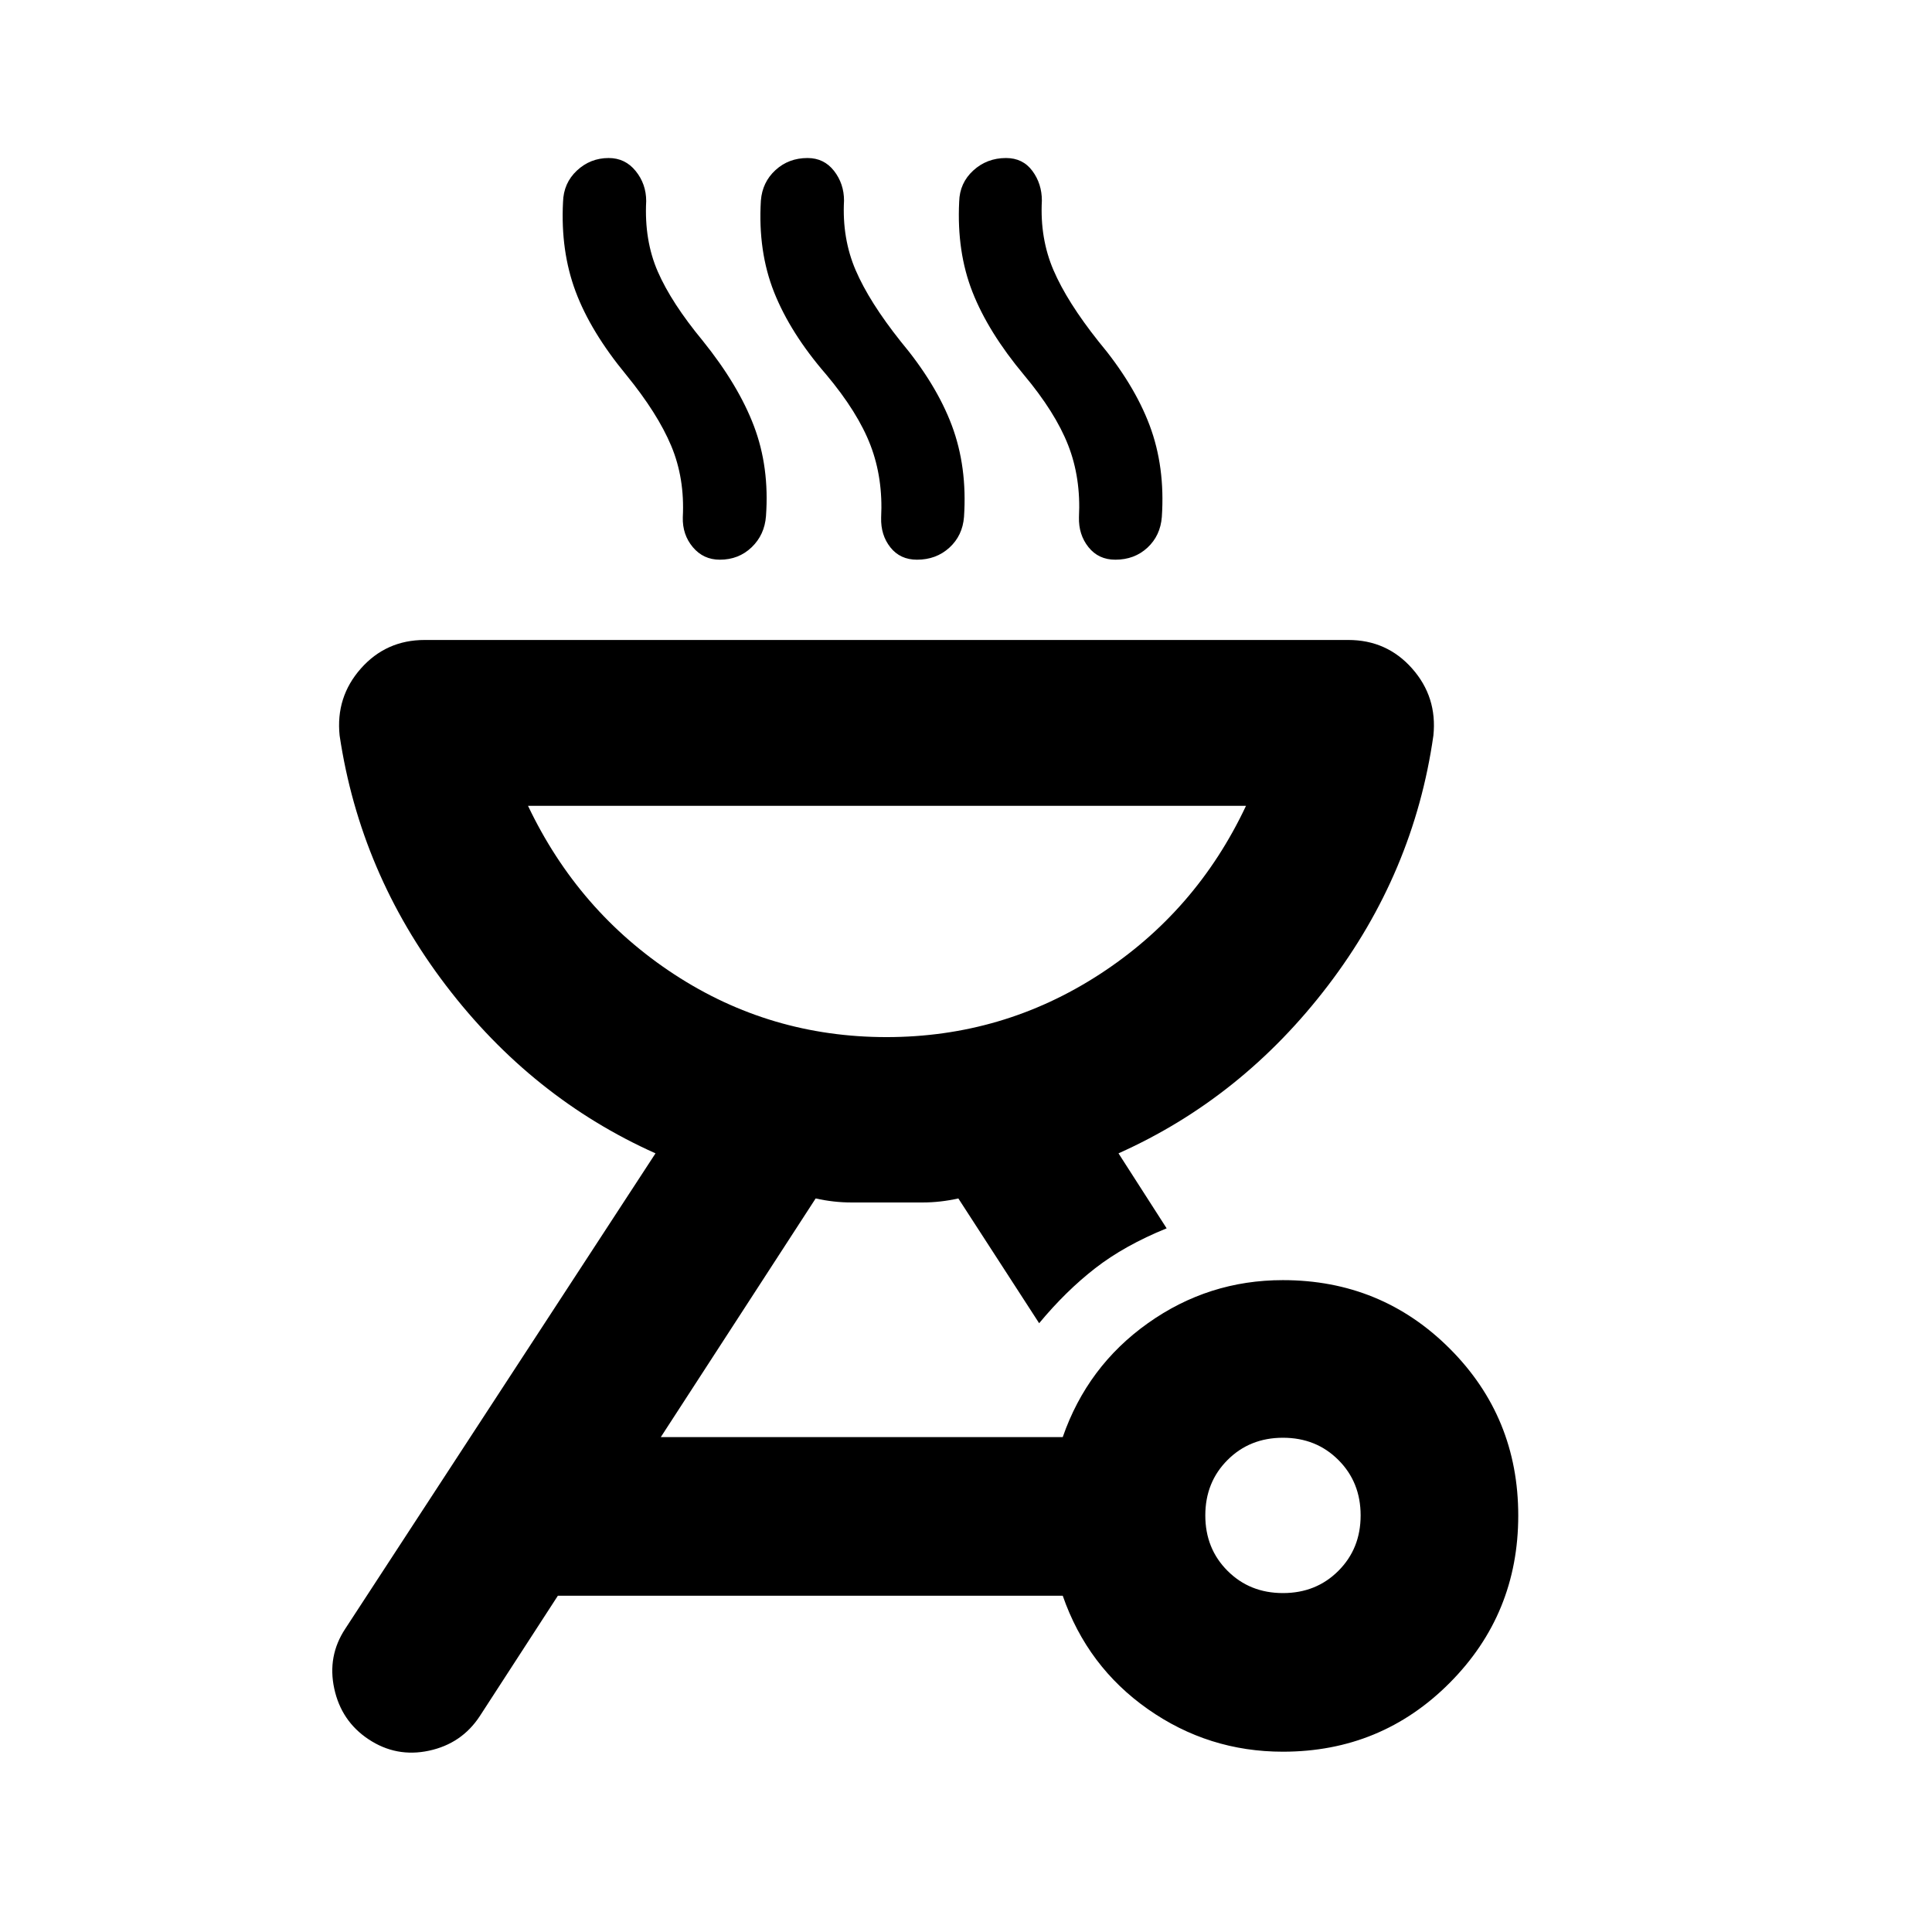 <svg xmlns="http://www.w3.org/2000/svg" height="24" viewBox="0 -960 960 960" width="24"><path d="M637.44-323.91q48.9 0 82.93 34.03 34.04 34.04 34.04 82.94t-34.04 83.12q-34.03 34.23-82.93 34.23-36.92 0-67.03-21.13t-42.34-56.37H277.2l-38.77 59.79q-8.97 13.71-25.26 17.21-16.28 3.5-30.1-5.71-13.48-8.98-16.98-25.15-3.5-16.16 5.48-29.75l154.15-236.21q-61.5-27.5-104.13-83.43-42.63-55.92-52.83-124.14-2-19.15 10.56-33.34Q191.87-642 211.02-642h458.96q19.15 0 31.7 14.18 12.56 14.19 10.56 33.34-9.7 68.22-52.33 124.14-42.63 55.93-104.13 83.43l23.92 37.26q-20.96 8.52-35.53 19.85-14.56 11.32-27.82 27.3l-40.15-62q-8.94 2-17.74 2h-35.42q-8.8 0-17.74-2l-76.95 118.59h199.72q12.23-35.24 42.34-56.62 30.11-21.38 67.03-21.38Zm.06 155.5q16.5 0 27.54-11.05 11.05-11.04 11.05-27.54t-11.05-27.54Q654-245.59 637.5-245.59t-27.54 11.05Q598.91-223.5 598.91-207t11.05 27.54q11.04 11.05 27.54 11.05Zm-197-276.26q57.81 0 105.85-31.18 48.04-31.17 72.78-83.74H262.37q25 52.57 72.66 83.74 47.66 31.18 105.47 31.18ZM311.17-773.72q-17.71-21.48-25.18-41.51-7.47-20.03-6.23-44.32.24-9.47 6.9-15.7 6.67-6.23 15.79-6.23 8.18 0 13.41 6.45t5.23 14.96q-1 19.53 5.77 35.05 6.77 15.52 22.34 34.36 17.71 21.99 25.44 42.41 7.73 20.42 5.97 44.71-.7 9.31-7.13 15.48-6.44 6.17-15.8 6.17-8.18 0-13.41-6.22t-4.99-14.87q1-19.36-5.77-35.51-6.77-16.14-22.34-35.23Zm99.31-.24q-17.72-20.46-25.82-40.79-8.09-20.34-6.59-45.55.73-9.22 7.28-15.2 6.54-5.98 15.9-5.98 8.18 0 13.16 6.37 4.98 6.38 4.98 14.79-1 18.78 5.77 34.55 6.77 15.77 22.34 35.36 17.72 21.21 25.45 41.79 7.72 20.58 6.06 45.45-.72 9.32-7.27 15.3-6.56 5.98-16.09 5.98-8.35 0-13.2-6.1-4.86-6.1-4.62-14.81 1-19.53-5.28-35.93-6.27-16.4-22.07-35.23Zm98.3.24q-17.71-21.21-25.56-41.18-7.85-19.97-6.61-44.9.24-9.29 7.01-15.49 6.77-6.19 16.28-6.19 8.32 0 13.06 6.37 4.74 6.38 4.74 14.79-1 18.78 5.77 34.55 6.77 15.77 22.33 35.36 17.72 21.21 25.45 41.79t6.06 45.45q-.71 9.32-7.15 15.3t-15.97 5.98q-8.34 0-13.32-6.22t-4.74-14.93q1-19.53-5.39-35.81t-21.96-34.87ZM440.5-444.67Z"/></svg>